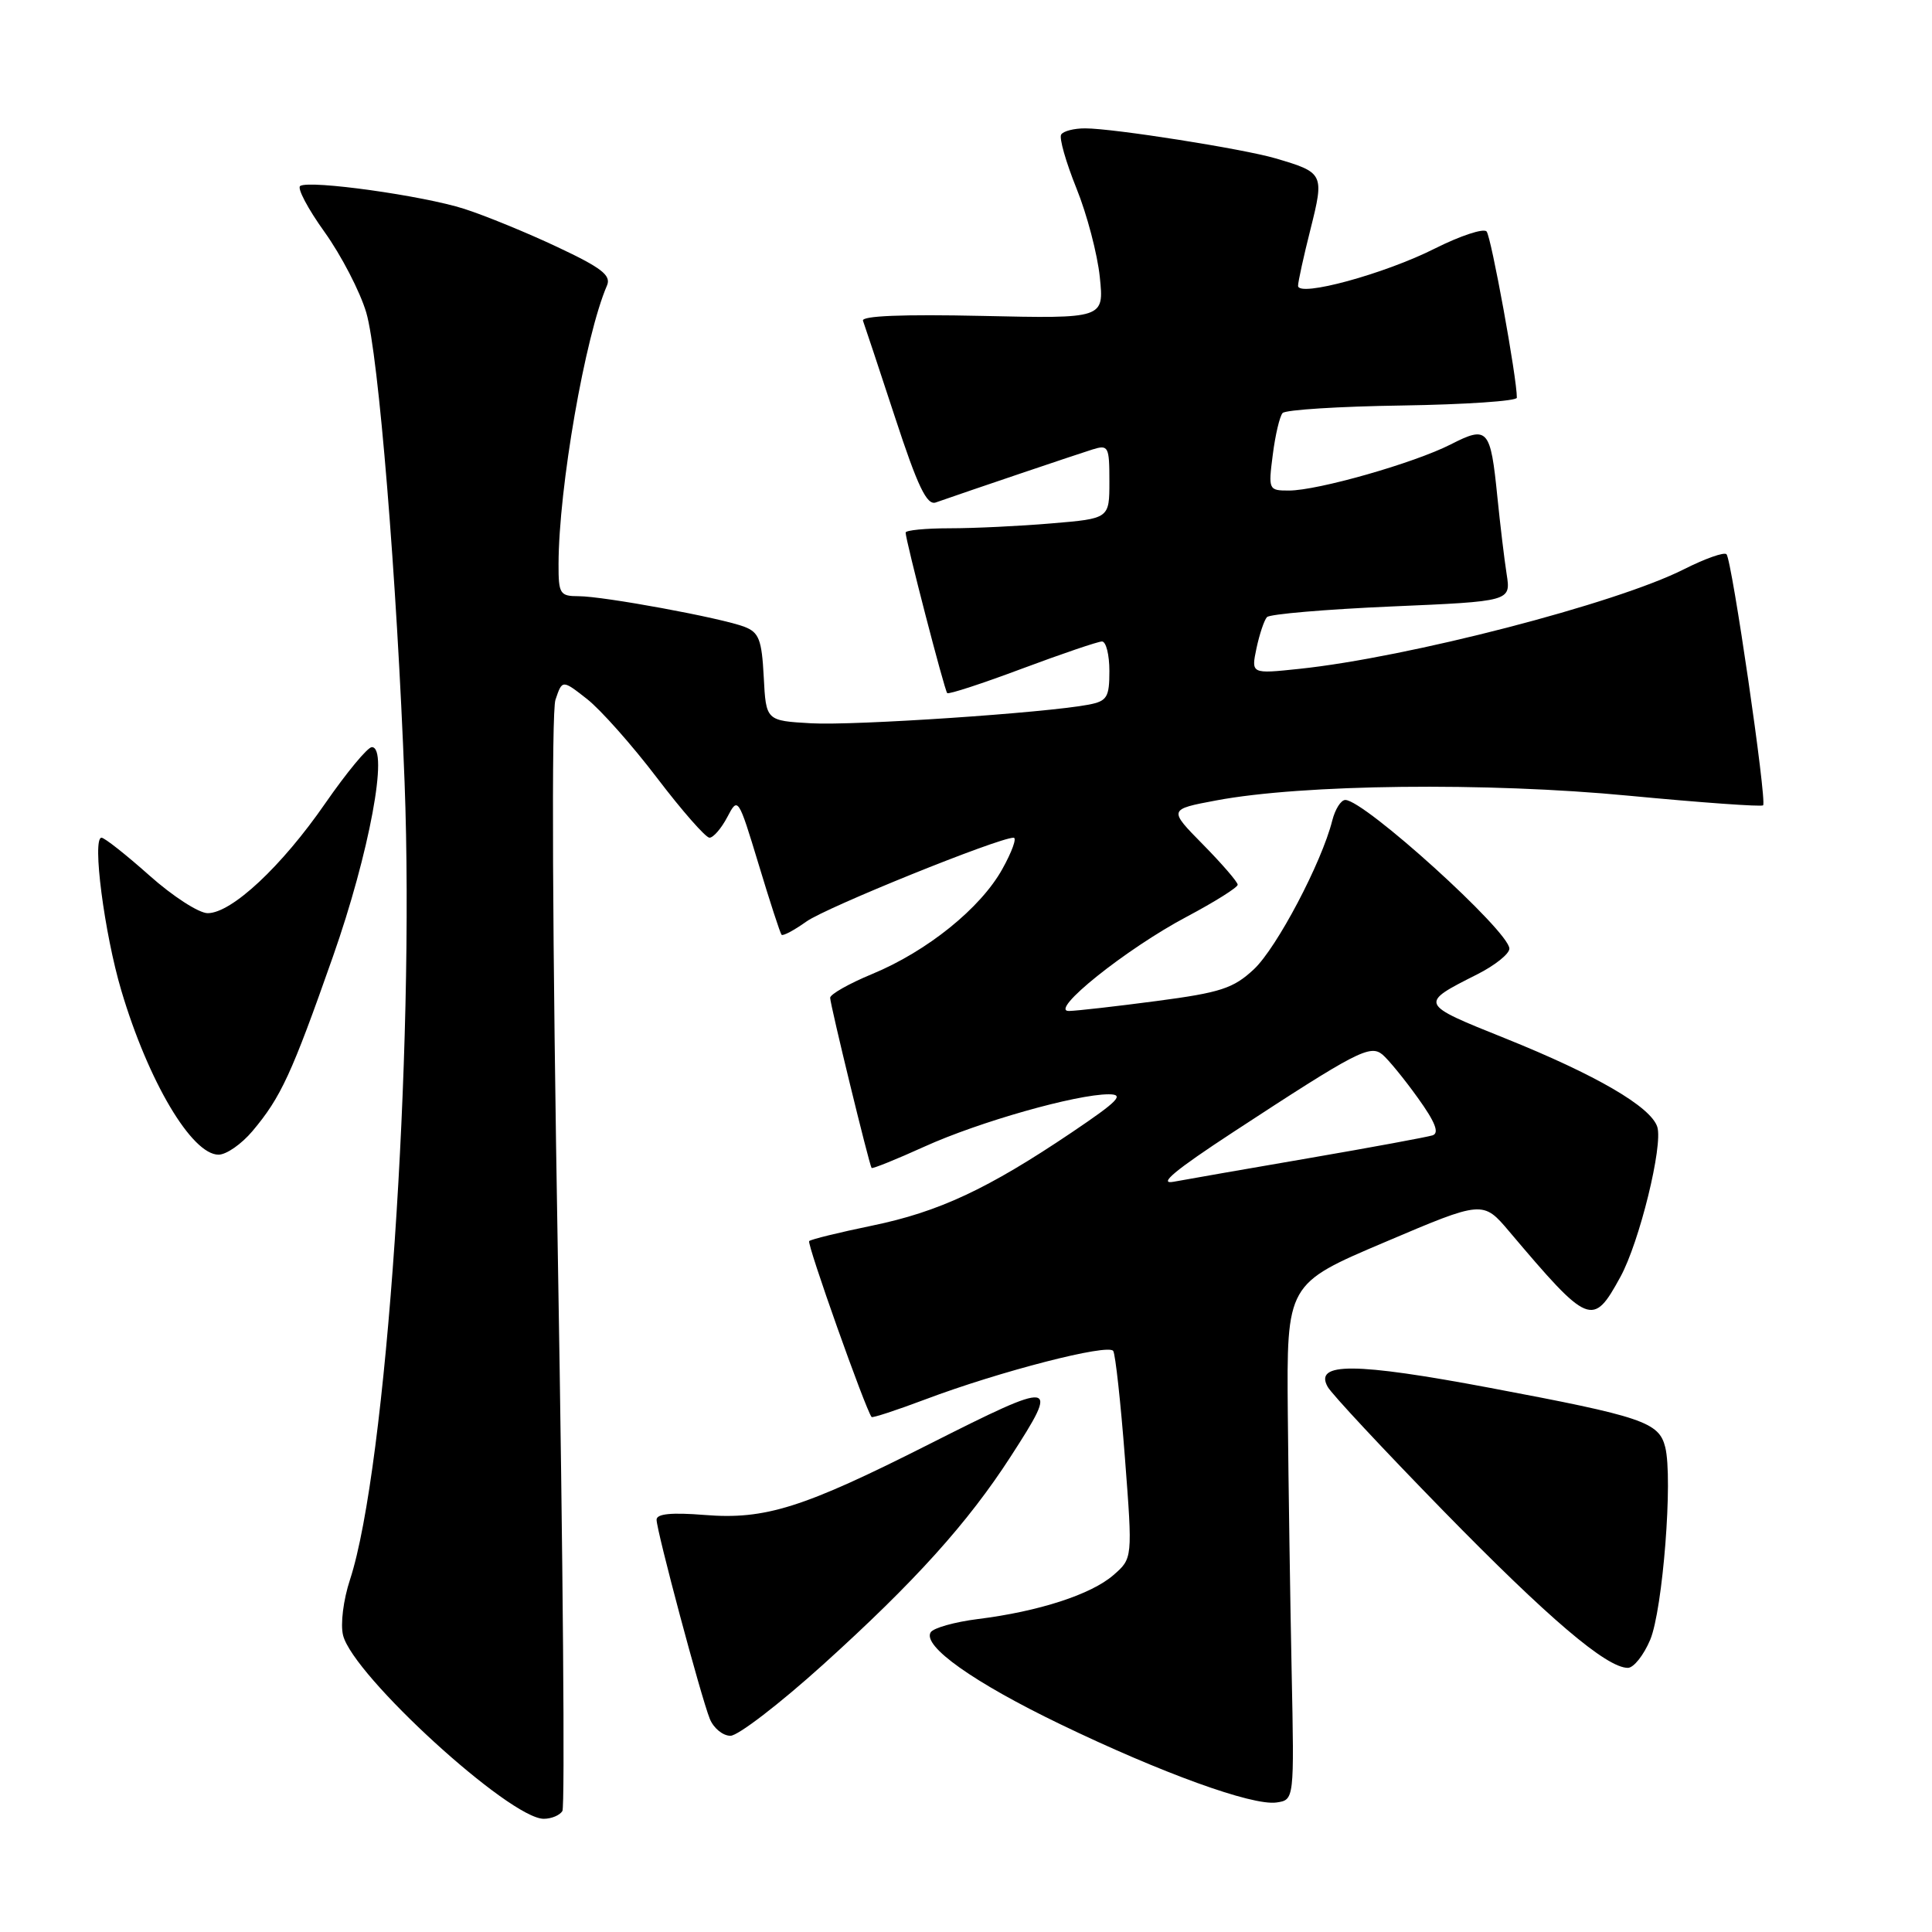 <?xml version="1.0" encoding="UTF-8" standalone="no"?>
<!DOCTYPE svg PUBLIC "-//W3C//DTD SVG 1.1//EN" "http://www.w3.org/Graphics/SVG/1.1/DTD/svg11.dtd" >
<svg xmlns="http://www.w3.org/2000/svg" xmlns:xlink="http://www.w3.org/1999/xlink" version="1.1" viewBox="0 0 256 256">
 <g >
 <path fill="currentColor"
d=" M 74.52 239.97 C 74.87 239.40 74.60 206.64 73.93 167.17 C 73.19 124.09 73.06 94.34 73.60 92.73 C 74.50 90.05 74.50 90.05 77.78 92.62 C 79.58 94.03 83.76 98.74 87.07 103.09 C 90.38 107.44 93.51 111.00 94.01 111.00 C 94.52 111.00 95.58 109.77 96.37 108.27 C 97.78 105.57 97.82 105.62 100.52 114.52 C 102.01 119.46 103.38 123.66 103.56 123.86 C 103.74 124.06 105.22 123.27 106.85 122.11 C 109.50 120.22 132.28 111.01 134.31 111.00 C 134.76 111.00 134.09 112.87 132.81 115.16 C 129.93 120.34 122.86 126.04 115.57 129.06 C 112.50 130.33 110.00 131.75 110.00 132.21 C 110.00 133.11 115.17 154.32 115.49 154.76 C 115.60 154.90 118.75 153.63 122.50 151.93 C 129.73 148.65 142.60 145.00 146.91 145.00 C 149.05 145.00 148.20 145.88 142.00 150.06 C 130.88 157.55 124.40 160.58 115.57 162.40 C 111.21 163.30 107.45 164.22 107.22 164.45 C 106.88 164.78 114.67 186.72 115.49 187.76 C 115.60 187.91 118.80 186.86 122.60 185.43 C 132.46 181.71 146.88 178.00 147.51 179.01 C 147.80 179.48 148.50 185.86 149.06 193.19 C 150.08 206.50 150.08 206.50 147.52 208.72 C 144.57 211.28 137.63 213.53 129.59 214.53 C 126.50 214.92 123.68 215.71 123.32 216.29 C 122.20 218.10 129.01 222.93 140.50 228.47 C 153.86 234.92 165.92 239.29 169.13 238.84 C 171.50 238.50 171.50 238.50 171.15 221.50 C 170.96 212.15 170.73 196.76 170.64 187.31 C 170.49 170.11 170.49 170.11 183.50 164.59 C 196.50 159.06 196.50 159.06 200.00 163.20 C 210.55 175.67 211.06 175.88 214.71 169.20 C 217.23 164.61 220.38 151.78 219.60 149.32 C 218.74 146.65 211.51 142.44 199.48 137.60 C 187.99 132.99 188.00 133.01 195.75 129.10 C 198.09 127.92 200.00 126.39 200.00 125.70 C 200.00 123.41 180.78 106.00 178.26 106.00 C 177.68 106.00 176.91 107.23 176.53 108.73 C 175.13 114.30 169.18 125.59 166.15 128.43 C 163.43 130.97 161.74 131.52 153.26 132.64 C 147.89 133.35 142.67 133.94 141.65 133.96 C 138.86 134.02 149.22 125.72 157.25 121.47 C 160.96 119.50 164.00 117.59 164.00 117.23 C 164.00 116.87 161.93 114.47 159.41 111.91 C 154.82 107.25 154.82 107.25 161.16 106.06 C 172.59 103.91 197.01 103.63 215.87 105.44 C 225.42 106.35 233.41 106.92 233.62 106.71 C 234.15 106.18 229.48 74.15 228.77 73.44 C 228.46 73.12 225.93 74.02 223.15 75.42 C 214.18 79.97 186.56 87.12 172.14 88.63 C 165.78 89.30 165.78 89.30 166.49 85.90 C 166.89 84.03 167.51 82.17 167.88 81.77 C 168.25 81.37 175.68 80.74 184.38 80.36 C 200.20 79.68 200.20 79.68 199.64 76.09 C 199.33 74.12 198.78 69.51 198.41 65.85 C 197.50 56.79 197.14 56.38 192.24 58.88 C 187.38 61.36 174.61 65.00 170.79 65.00 C 168.09 65.00 168.05 64.91 168.65 60.25 C 168.98 57.64 169.57 55.15 169.95 54.73 C 170.33 54.30 177.47 53.85 185.81 53.73 C 194.16 53.60 200.99 53.14 200.99 52.70 C 201.02 50.17 197.59 31.36 196.98 30.67 C 196.58 30.22 193.50 31.24 190.13 32.93 C 183.46 36.30 172.00 39.42 172.00 37.87 C 172.00 37.34 172.74 33.96 173.65 30.36 C 175.49 23.02 175.41 22.86 169.00 20.98 C 164.75 19.73 147.54 17.01 143.81 17.01 C 142.33 17.00 140.89 17.37 140.61 17.83 C 140.32 18.28 141.24 21.48 142.63 24.94 C 144.03 28.39 145.42 33.69 145.73 36.72 C 146.30 42.22 146.30 42.22 130.14 41.86 C 119.64 41.63 114.11 41.85 114.35 42.50 C 114.55 43.05 116.47 48.81 118.60 55.31 C 121.60 64.47 122.81 66.99 123.99 66.58 C 128.23 65.09 142.79 60.17 144.75 59.56 C 146.87 58.90 147.00 59.14 147.00 63.79 C 147.00 68.71 147.00 68.71 139.35 69.35 C 135.14 69.71 129.07 70.00 125.85 70.00 C 122.63 70.00 120.00 70.26 120.00 70.57 C 120.00 71.59 125.15 91.48 125.51 91.84 C 125.70 92.03 130.17 90.57 135.45 88.59 C 140.73 86.62 145.49 85.00 146.02 85.00 C 146.56 85.00 147.00 86.76 147.00 88.92 C 147.00 92.40 146.69 92.90 144.25 93.37 C 138.56 94.46 113.27 96.16 107.50 95.84 C 101.50 95.50 101.50 95.50 101.20 89.71 C 100.94 84.75 100.57 83.79 98.63 83.05 C 95.54 81.87 79.96 79.00 76.67 79.00 C 74.19 79.00 74.00 78.69 74.01 74.75 C 74.03 64.65 77.53 44.52 80.43 37.83 C 81.01 36.49 79.71 35.48 73.83 32.72 C 69.80 30.82 64.25 28.55 61.50 27.67 C 56.08 25.93 41.08 23.83 39.78 24.64 C 39.34 24.91 40.79 27.66 43.01 30.75 C 45.22 33.84 47.71 38.64 48.53 41.41 C 50.15 46.88 52.59 76.73 53.61 103.67 C 54.96 139.44 51.19 194.59 46.38 209.30 C 45.49 212.00 45.09 215.23 45.46 216.69 C 46.80 222.04 67.55 241.00 72.05 241.00 C 73.06 241.00 74.17 240.54 74.52 239.97 Z  M 109.06 220.57 C 121.22 209.58 128.23 201.81 133.92 193.00 C 140.47 182.87 140.05 182.81 123.10 191.37 C 106.42 199.80 101.40 201.39 93.36 200.74 C 88.98 200.39 87.00 200.58 87.00 201.37 C 87.00 202.84 92.87 224.81 94.05 227.75 C 94.55 228.99 95.78 230.00 96.79 230.00 C 97.80 230.00 103.32 225.75 109.06 220.57 Z  M 218.66 217.28 C 220.33 213.29 221.69 195.87 220.65 191.75 C 219.82 188.44 217.67 187.71 197.44 183.90 C 179.53 180.53 174.08 180.49 175.93 183.77 C 176.46 184.72 183.34 192.09 191.20 200.14 C 205.16 214.43 212.87 221.00 215.70 221.00 C 216.47 221.00 217.80 219.32 218.66 217.28 Z  M 33.45 149.88 C 37.23 145.39 38.65 142.30 44.11 126.77 C 48.94 113.05 51.55 99.00 49.27 99.00 C 48.71 99.00 45.94 102.35 43.11 106.43 C 37.33 114.80 30.69 121.00 27.52 121.00 C 26.35 121.00 22.87 118.75 19.79 116.00 C 16.70 113.25 13.85 111.00 13.45 111.00 C 12.18 111.00 13.83 123.72 16.08 131.27 C 19.65 143.29 25.41 153.00 28.96 153.00 C 29.99 153.00 32.00 151.60 33.45 149.88 Z  M 163.36 150.04 C 179.80 139.28 181.54 138.38 183.19 139.74 C 183.96 140.39 186.07 142.96 187.86 145.46 C 190.18 148.68 190.75 150.14 189.82 150.44 C 189.09 150.67 181.75 152.03 173.50 153.45 C 165.25 154.87 157.15 156.28 155.50 156.59 C 153.39 156.98 155.71 155.05 163.36 150.04 Z "/>
</g>
</svg>